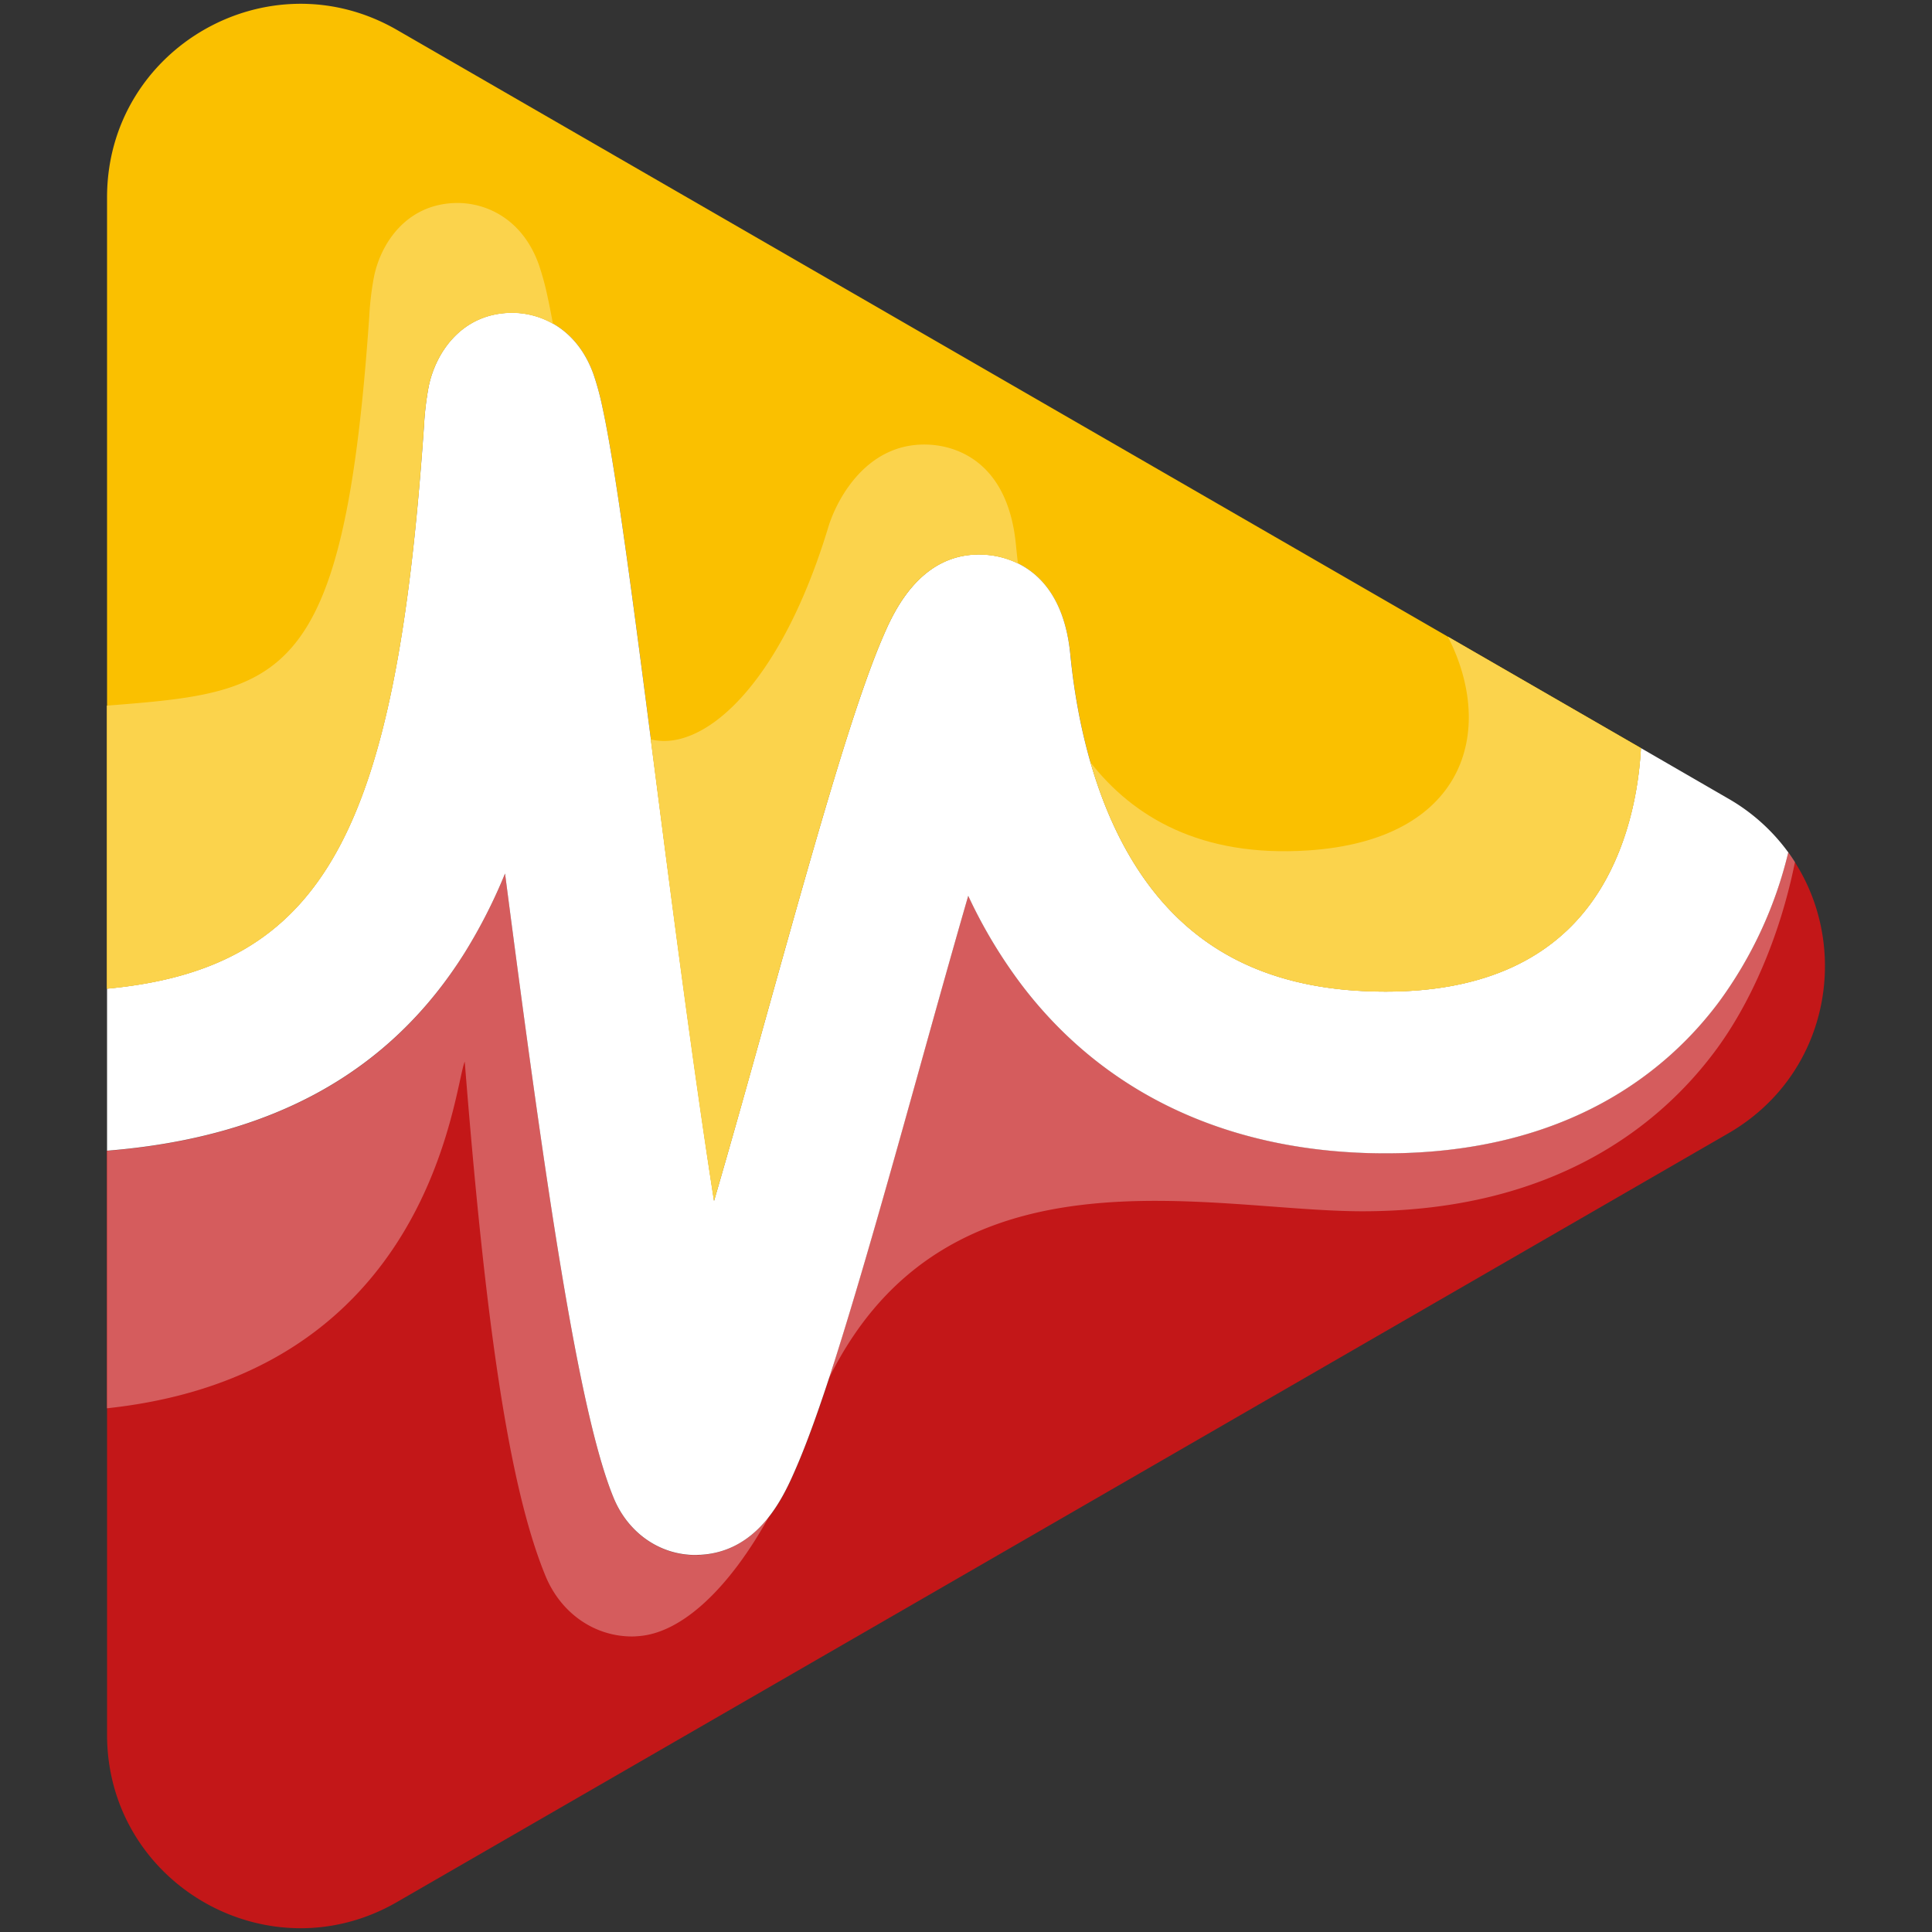 <svg xmlns="http://www.w3.org/2000/svg" viewBox="0 0 512 512"><rect x="0" y="0" width="512" height="512" fill="#333333" stroke="none"/><defs><style>.cls-1{fill:#c31718;}.cls-2{fill:#fac000;}.cls-3{opacity:0.3;}.cls-4{fill:#fff;}.cls-5{fill:none;}</style></defs><title>Mibini Logo</title><g id="Layer_2" data-name="Layer 2"><g id="Layer_1-2" data-name="Layer 1"><path class="cls-1" d="M203.69,402.09c-10.16,18.34-22.79,30.83-34.75,31.52a13.88,13.88,0,0,1-1.44.07c-10,0-18.89-6.19-22.95-16.07-9.87-24-16-68.31-21.39-136.27-3,7.21-8.57,82.64-94.8,91.87V305c43.83-3.51,75-20.79,94.81-52.51a140.4,140.4,0,0,0,10.67-20.94c10.77,82.84,19.43,142.74,28.76,165.41,3.83,9.33,12.25,15.18,21.69,15.18.45,0,.91,0,1.36-.05,8.29-.49,14-4.87,18-10"/><path class="cls-1" d="M473.92,225.87v10.76a116.94,116.94,0,0,1-19.49,42C440,298,412,321,361.06,321c-40.7,0-110-19.32-141.38,44.26.47-1.44,1-2.94,1.45-4.48,7-22,15.15-51.13,23-79.3,3.71-13.26,8.11-29,12.46-44.09a130,130,0,0,0,14.21,23.69c22.19,29.15,55.54,44.55,96.44,44.55,48.17,0,74.57-21.78,88.25-40.05a110.37,110.37,0,0,0,18.43-39.74"/><path class="cls-2" d="M434.87,198.26c-.79,14.72-5,30.07-13.68,41.68-11.36,15.16-29.51,22.86-53.95,22.86-27.78,0-48.17-9.05-62.34-27.65-14.4-18.93-19.5-44-21.24-61.67-2.18-22.3-16.14-25.9-22-26.42C244,145.52,236.71,162.41,234,168.78c-2.65,6.1-5.71,14.66-9.37,26.14-6.5,20.45-13.9,47-21.74,75.07-4,14.5-8.86,31.81-13.65,48.25-5.6-35.69-11.19-79.12-15.55-113-3.61-28-7-54.4-9.9-73.5-1.59-10.51-2.93-18.28-4.13-23.76a73.29,73.29,0,0,0-2.38-8.79c-4.44-12.36-14.32-16.51-22.19-16.28-13,.39-19.7,10.76-21.49,19.55a79.05,79.05,0,0,0-1.23,10.31c-7.4,107.59-26.24,143.81-84,149.25V52.3c0-39.43,42.69-64.07,76.85-44.36l176.4,101.85Z"/><path class="cls-1" d="M458,300.36,281.62,402.22,105.21,504.06c-34.16,19.72-76.84-4.93-76.84-44.37V305c43.82-3.51,74.94-20.79,94.8-52.51a140.4,140.4,0,0,0,10.67-20.94c10.77,82.84,19.43,142.74,28.76,165.41,3.83,9.34,12.25,15.18,21.69,15.18.45,0,.91,0,1.36-.05,15.71-.92,22.2-15.85,25.31-23,2.53-5.84,5.41-13.63,8.72-23.76.47-1.44,1-2.94,1.45-4.48,7-22,15.15-51.13,23-79.3,3.71-13.26,8.11-29,12.46-44.09a130,130,0,0,0,14.21,23.69c22.19,29.15,55.54,44.55,96.44,44.55,48.17,0,74.57-21.78,88.25-40.05a110.37,110.37,0,0,0,18.43-39.74c.61.86,1.21,1.73,1.76,2.61C490.5,251.76,484.6,285,458,300.36"/><g class="cls-3"><path class="cls-4" d="M203.69,402.09c-10.16,18.34-22.79,30.83-34.75,31.52a13.88,13.88,0,0,1-1.44.07c-10,0-18.89-6.19-22.95-16.07-9.87-24-16-68.31-21.39-136.27-3,7.21-8.57,82.64-94.8,91.87V305c43.83-3.51,75-20.79,94.81-52.51a140.4,140.4,0,0,0,10.67-20.94c10.77,82.84,19.43,142.74,28.76,165.41,3.83,9.33,12.25,15.18,21.69,15.18.45,0,.91,0,1.36-.05,8.29-.49,14-4.87,18-10"/><path class="cls-4" d="M475.68,228.48c-4.06,20.08-12,37.84-21.25,50.19C440,298,412,321,361.06,321c-40.7,0-110-19.32-141.38,44.26.47-1.44,1-2.94,1.45-4.48,7-22,15.15-51.13,23-79.3,3.71-13.26,8.11-29,12.46-44.09a130.42,130.42,0,0,0,14.21,23.7c22.19,29.14,55.54,44.54,96.44,44.54,48.17,0,74.57-21.78,88.25-40.05a110.37,110.37,0,0,0,18.43-39.74c.61.86,1.21,1.73,1.76,2.61"/></g><path class="cls-4" d="M473.92,225.86h0a110.37,110.37,0,0,1-18.43,39.74c-13.67,18.27-40.08,40.05-88.25,40.05-40.9,0-74.25-15.41-96.43-44.55a130.63,130.63,0,0,1-14.22-23.69c-4.35,15.06-8.75,30.83-12.45,44.09-7.85,28.17-16,57.31-23,79.3-3.95,12.34-7.28,21.57-10.18,28.24-3.11,7.17-9.6,22.1-25.3,23-.46,0-.91.05-1.37.05-9.44,0-17.86-5.85-21.69-15.18-9.32-22.67-18-82.57-28.76-165.41a140.36,140.36,0,0,1-10.66,20.94c-19.87,31.72-51,49-94.81,52.51V262c57.73-5.44,76.57-41.66,84-149.25a79.05,79.05,0,0,1,1.23-10.31c1.79-8.79,8.5-19.16,21.49-19.55,7.87-.23,17.75,3.92,22.19,16.28a73.29,73.29,0,0,1,2.38,8.79c1.2,5.48,2.54,13.25,4.13,23.76,2.89,19.1,6.29,45.52,9.9,73.5,4.36,33.87,10,77.3,15.55,113,4.79-16.44,9.62-33.75,13.65-48.25,7.84-28.08,15.24-54.62,21.74-75.07,3.66-11.48,6.72-20,9.37-26.14,2.74-6.37,10.07-23.26,27.65-21.72,5.9.52,19.86,4.12,22,26.42,1.74,17.68,6.84,42.74,21.24,61.67,14.17,18.6,34.56,27.65,62.34,27.65,24.44,0,42.59-7.7,53.95-22.86,8.71-11.61,12.89-27,13.68-41.68L458,211.63a51,51,0,0,1,15.89,14.23"/><path class="cls-2" d="M146.57,85.82a22,22,0,0,0-11.51-2.9c-13,.39-19.7,10.76-21.49,19.55a80.55,80.55,0,0,0-1.24,10.31c-7.4,107.59-26.24,143.81-84,149.25V187c46.55-3.64,62.8-5.28,69.54-103.34a77.09,77.09,0,0,1,1.24-10.31c1.79-8.79,8.49-19.16,21.49-19.55,7.86-.23,17.74,3.92,22.18,16.28a73.29,73.29,0,0,1,2.38,8.79c.44,2,.9,4.32,1.38,7"/><path class="cls-2" d="M269.23,144.34c.14,1.37.3,3.06.54,5a23.15,23.15,0,0,0-8.16-2.27c-17.58-1.54-24.9,15.35-27.65,21.72-2.65,6.1-5.71,14.66-9.36,26.14-6.51,20.45-13.91,47-21.75,75.07-4,14.51-8.86,31.81-13.65,48.25-5.59-35.69-11.19-79.12-15.55-113-.4-3.12-.81-6.24-1.2-9.31,13.57,3.47,34.14-13.55,47.08-56.3,2-6.63,10.07-23.26,27.65-21.72,5.9.52,19.87,4.12,22.05,26.42"/><path class="cls-2" d="M434.87,198.26c-.79,14.72-5,30.07-13.69,41.68-11.35,15.16-29.5,22.86-53.94,22.86-27.78,0-48.18-9.05-62.34-27.65-7.6-10-12.61-21.68-15.9-33.1,11.3,14.43,29.18,25.19,57.65,23.32,41.47-2.71,49.92-31.45,37.07-56.63Z"/><g class="cls-3"><path class="cls-4" d="M146.57,85.82a22,22,0,0,0-11.51-2.9c-13,.39-19.7,10.76-21.49,19.55a80.55,80.55,0,0,0-1.24,10.31c-7.4,107.59-26.24,143.81-84,149.25V187c46.55-3.64,62.8-5.28,69.54-103.34a77.09,77.09,0,0,1,1.24-10.31c1.79-8.79,8.49-19.16,21.49-19.55,7.86-.23,17.74,3.92,22.18,16.28a73.29,73.29,0,0,1,2.38,8.79c.44,2,.9,4.32,1.38,7"/><path class="cls-4" d="M269.77,149.33a23.15,23.15,0,0,0-8.16-2.27c-17.58-1.54-24.9,15.35-27.65,21.72-2.65,6.1-5.71,14.66-9.36,26.14-6.51,20.45-13.91,47-21.75,75.07-4,14.51-8.86,31.81-13.65,48.25-5.59-35.69-11.19-79.12-15.55-113-.4-3.12-.81-6.24-1.2-9.31,13.57,3.47,34.14-13.55,47.08-56.3,2-6.63,10.07-23.26,27.65-21.72,5.9.52,19.87,4.12,22.05,26.42.14,1.37.3,3.06.54,5"/><path class="cls-4" d="M434.87,198.26c-.79,14.72-5,30.07-13.69,41.68-11.35,15.16-29.5,22.86-53.94,22.86-27.78,0-48.18-9.05-62.34-27.65-7.6-10-12.61-21.68-15.9-33.1,11.3,14.43,29.18,25.19,57.65,23.32,41.47-2.71,49.92-31.45,37.07-56.63Z"/></g><rect class="cls-5" width="512" height="512"/></g></g></svg>